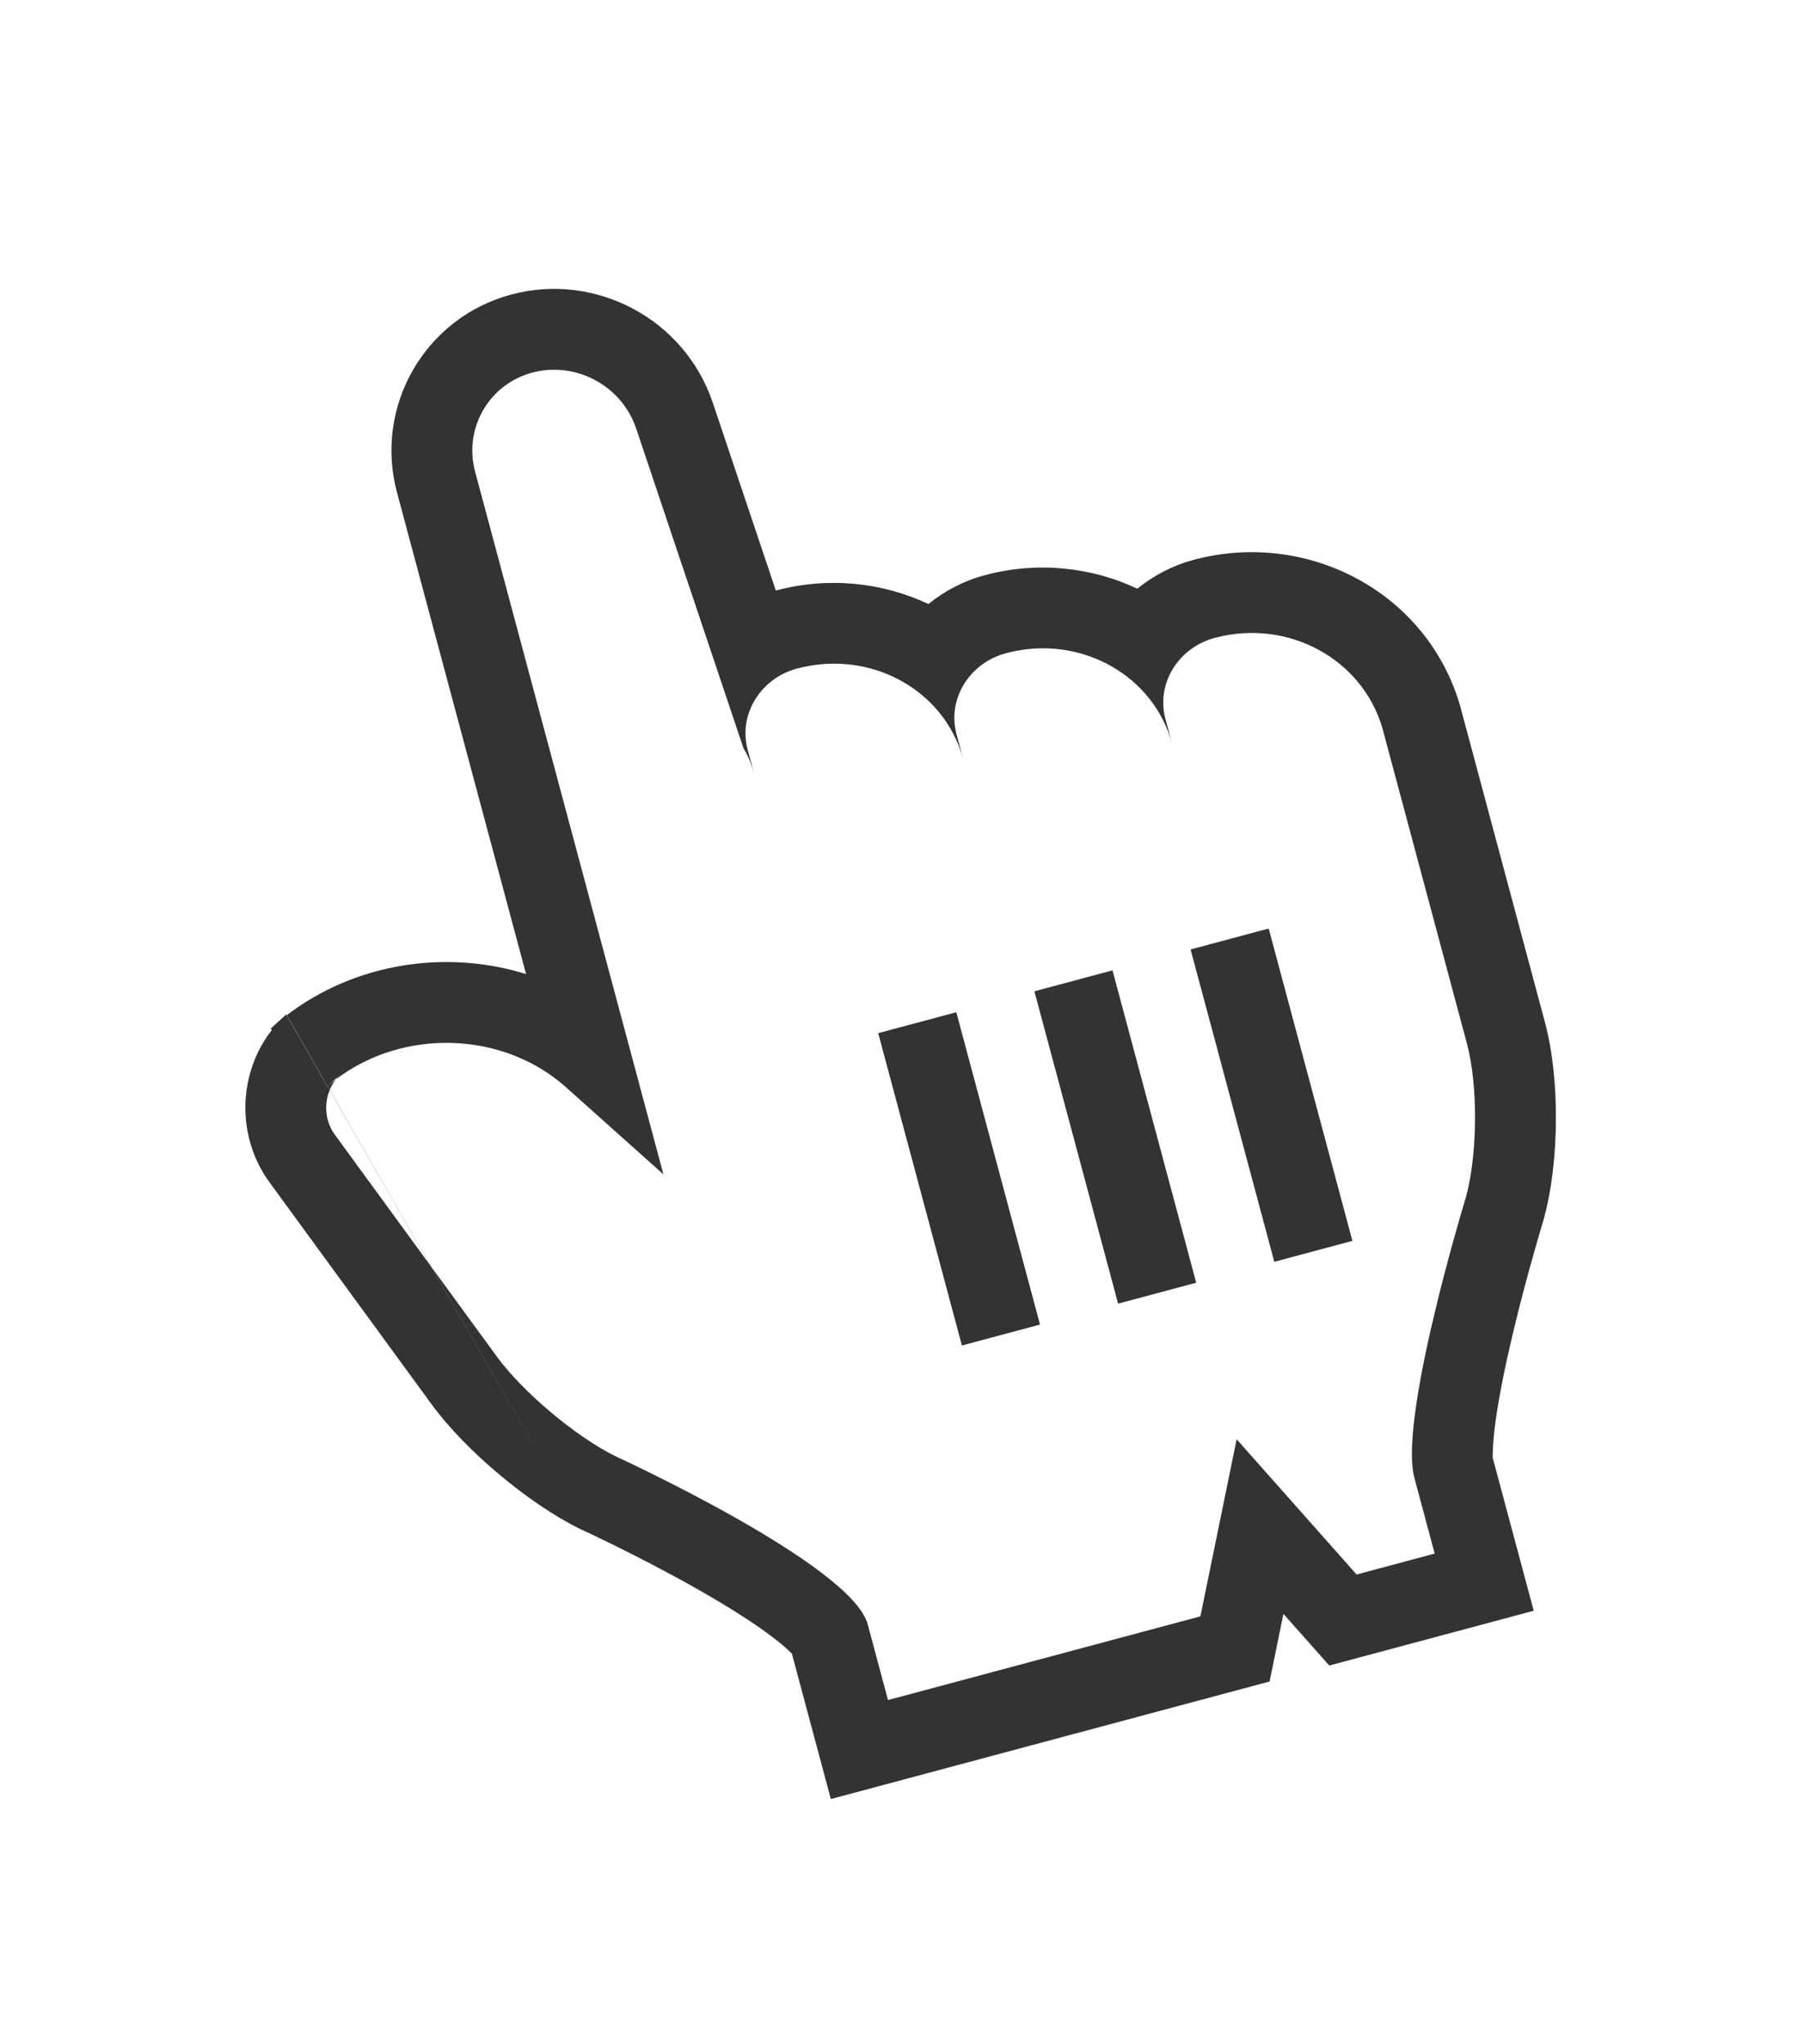 <svg width="105" height="119" viewBox="0 0 105 119" fill="none" xmlns="http://www.w3.org/2000/svg">
<g filter="url(#filter0_d_153_114)">
<path fill-rule="evenodd" clip-rule="evenodd" d="M38.614 63.657L32.934 58.579C29.056 55.112 22.783 55.149 18.917 58.655L19.818 57.838C18.859 58.708 18.707 60.277 19.483 61.34L28.929 74.278C30.427 76.329 33.552 78.96 35.859 80.084C35.859 80.084 49.571 86.366 50.504 89.849L51.686 94.258L69.868 89.386L71.977 79.077L78.959 86.95L83.504 85.732L82.323 81.323C81.39 77.84 85.309 65.033 85.309 65.033C86 62.563 86.046 58.525 85.378 56.031L80.464 37.691C79.293 33.652 74.96 31.286 70.701 32.427C68.57 32.998 67.286 35.106 67.83 37.137L68.224 38.606C67.135 34.546 62.802 32.18 58.543 33.321C56.413 33.892 55.128 36 55.672 38.031L56.066 39.5C54.977 35.44 50.644 33.074 46.385 34.215C44.255 34.786 42.97 36.894 43.514 38.925L43.908 40.394C43.733 39.741 43.524 39.241 43.279 38.866L37.028 20.241C36.182 17.723 33.491 16.311 30.98 16.984C28.452 17.661 26.98 20.236 27.652 22.746L32.525 40.929L38.614 63.657ZM69.297 50.564L73.843 49.346L78.715 67.528L74.169 68.746L69.297 50.564V50.564ZM60.206 53L64.752 51.782L69.624 69.964L65.078 71.182L60.206 53V53ZM51.115 55.436L55.661 54.218L60.533 72.4L55.987 73.618L51.115 55.436V55.436Z" fill="white"/>
</g>
<g filter="url(#filter1_d_153_114)">
<path fill-rule="evenodd" clip-rule="evenodd" d="M35.86 80.084C33.552 78.96 30.427 76.329 28.929 74.278L19.483 61.34C18.965 60.63 18.861 59.696 19.134 58.893C19.227 58.62 19.364 58.361 19.544 58.133C19.651 58.051 19.759 57.971 19.869 57.894C23.505 55.338 28.653 55.368 32.228 58.005C32.471 58.185 32.707 58.376 32.934 58.579L38.614 63.657L27.652 22.746C26.98 20.236 28.452 17.661 30.98 16.984C33.491 16.311 36.182 17.723 37.028 20.241L43.279 38.866C43.301 38.9 43.323 38.935 43.344 38.97C43.561 39.332 43.748 39.8 43.908 40.394L43.514 38.925C43.503 38.883 43.492 38.84 43.482 38.798C43.478 38.779 43.474 38.76 43.47 38.742C43.048 36.768 44.319 34.769 46.385 34.215C46.477 34.19 46.568 34.167 46.659 34.146C48.256 33.775 49.853 33.89 51.277 34.397C53.099 35.047 54.635 36.339 55.518 38.072C55.746 38.52 55.931 38.997 56.066 39.5L55.672 38.031C55.17 36.158 56.224 34.22 58.061 33.482C58.216 33.419 58.377 33.365 58.543 33.321C60.231 32.869 61.93 32.967 63.435 33.504C65.256 34.153 66.793 35.445 67.676 37.179C67.904 37.626 68.089 38.103 68.224 38.606L67.83 37.137C67.328 35.264 68.381 33.326 70.219 32.588C70.374 32.526 70.535 32.472 70.701 32.427C74.96 31.286 79.293 33.652 80.464 37.691L85.378 56.031C86.046 58.525 86 62.563 85.309 65.033C85.309 65.033 84.74 66.895 84.086 69.392C83.946 69.928 83.802 70.493 83.659 71.075C82.72 74.895 81.822 79.453 82.323 81.323L83.504 85.732L78.959 86.95L71.978 79.077L69.868 89.386L51.686 94.258L50.504 89.849C49.571 86.366 35.86 80.084 35.86 80.084ZM33.899 84.362L33.849 84.339L33.798 84.315C30.794 82.851 27.073 79.717 25.128 77.053L15.682 64.115C13.757 61.477 13.829 57.801 15.826 55.246L15.756 55.169L16.657 54.352M16.691 54.39C20.662 51.353 25.954 50.545 30.618 51.996L23.107 23.964C21.765 18.955 24.713 13.791 29.762 12.438C34.657 11.127 39.848 13.853 41.489 18.744L45.157 29.672C45.16 29.671 45.164 29.67 45.167 29.669C48.207 28.855 51.354 29.189 54.038 30.456C54.987 29.685 56.103 29.103 57.325 28.776C60.365 27.961 63.512 28.296 66.196 29.563C67.145 28.792 68.261 28.209 69.483 27.882C76.068 26.117 83.058 29.736 84.984 36.381L84.997 36.427L89.924 54.813C90.404 56.605 90.576 58.694 90.559 60.582C90.542 62.474 90.333 64.542 89.841 66.301L89.826 66.356L89.809 66.41L89.808 66.415L89.801 66.437L89.772 66.534C89.746 66.621 89.706 66.752 89.656 66.922C89.556 67.263 89.412 67.757 89.242 68.363C88.9 69.578 88.457 71.222 88.045 72.959C87.629 74.712 87.264 76.478 87.057 77.96C86.887 79.171 86.884 79.815 86.882 80.039C86.882 80.136 86.882 80.154 86.869 80.105L89.268 89.06L77.368 92.248L74.701 89.241L73.895 93.179L48.358 100.021L46.091 91.559C45.875 91.334 45.513 91.01 44.972 90.598C43.802 89.708 42.212 88.717 40.514 87.756C38.842 86.81 37.181 85.957 35.929 85.338C35.306 85.03 34.791 84.782 34.435 84.613C34.257 84.529 34.119 84.465 34.028 84.422L33.926 84.375L33.903 84.364L33.899 84.362M46.259 91.753C46.258 91.753 46.248 91.741 46.233 91.718C46.252 91.742 46.26 91.753 46.259 91.753ZM18.917 58.655C19.12 58.471 19.329 58.297 19.544 58.133C19.626 58.028 19.718 57.929 19.818 57.838L18.917 58.655ZM69.624 69.964L64.752 51.782L60.206 53L65.078 71.182L69.624 69.964ZM73.843 49.346L78.715 67.528L74.169 68.746L69.297 50.564L73.843 49.346ZM55.661 54.218L60.533 72.4L55.987 73.618L51.115 55.436L55.661 54.218Z" fill="black" fill-opacity="0.8"/>
</g>
<defs>
<filter id="filter0_d_153_114" x="4.799" y="7.405" width="95.173" height="105.677" filterUnits="userSpaceOnUse" color-interpolation-filters="sRGB">
<feFlood flood-opacity="0" result="BackgroundImageFix"/>
<feColorMatrix in="SourceAlpha" type="matrix" values="0 0 0 0 0 0 0 0 0 0 0 0 0 0 0 0 0 0 127 0" result="hardAlpha"/>
<feOffset dy="4.706"/>
<feGaussianBlur stdDeviation="7.059"/>
<feColorMatrix type="matrix" values="0 0 0 0 0 0 0 0 0 0 0 0 0 0 0 0 0 0 0.2 0"/>
<feBlend mode="normal" in2="BackgroundImageFix" result="effect1_dropShadow_153_114"/>
<feBlend mode="normal" in="SourceGraphic" in2="effect1_dropShadow_153_114" result="shape"/>
</filter>
<filter id="filter1_d_153_114" x="0.165" y="2.698" width="104.514" height="116.146" filterUnits="userSpaceOnUse" color-interpolation-filters="sRGB">
<feFlood flood-opacity="0" result="BackgroundImageFix"/>
<feColorMatrix in="SourceAlpha" type="matrix" values="0 0 0 0 0 0 0 0 0 0 0 0 0 0 0 0 0 0 127 0" result="hardAlpha"/>
<feOffset dy="4.706"/>
<feGaussianBlur stdDeviation="7.059"/>
<feColorMatrix type="matrix" values="0 0 0 0 0 0 0 0 0 0 0 0 0 0 0 0 0 0 0.2 0"/>
<feBlend mode="normal" in2="BackgroundImageFix" result="effect1_dropShadow_153_114"/>
<feBlend mode="normal" in="SourceGraphic" in2="effect1_dropShadow_153_114" result="shape"/>
</filter>
</defs>
</svg>
